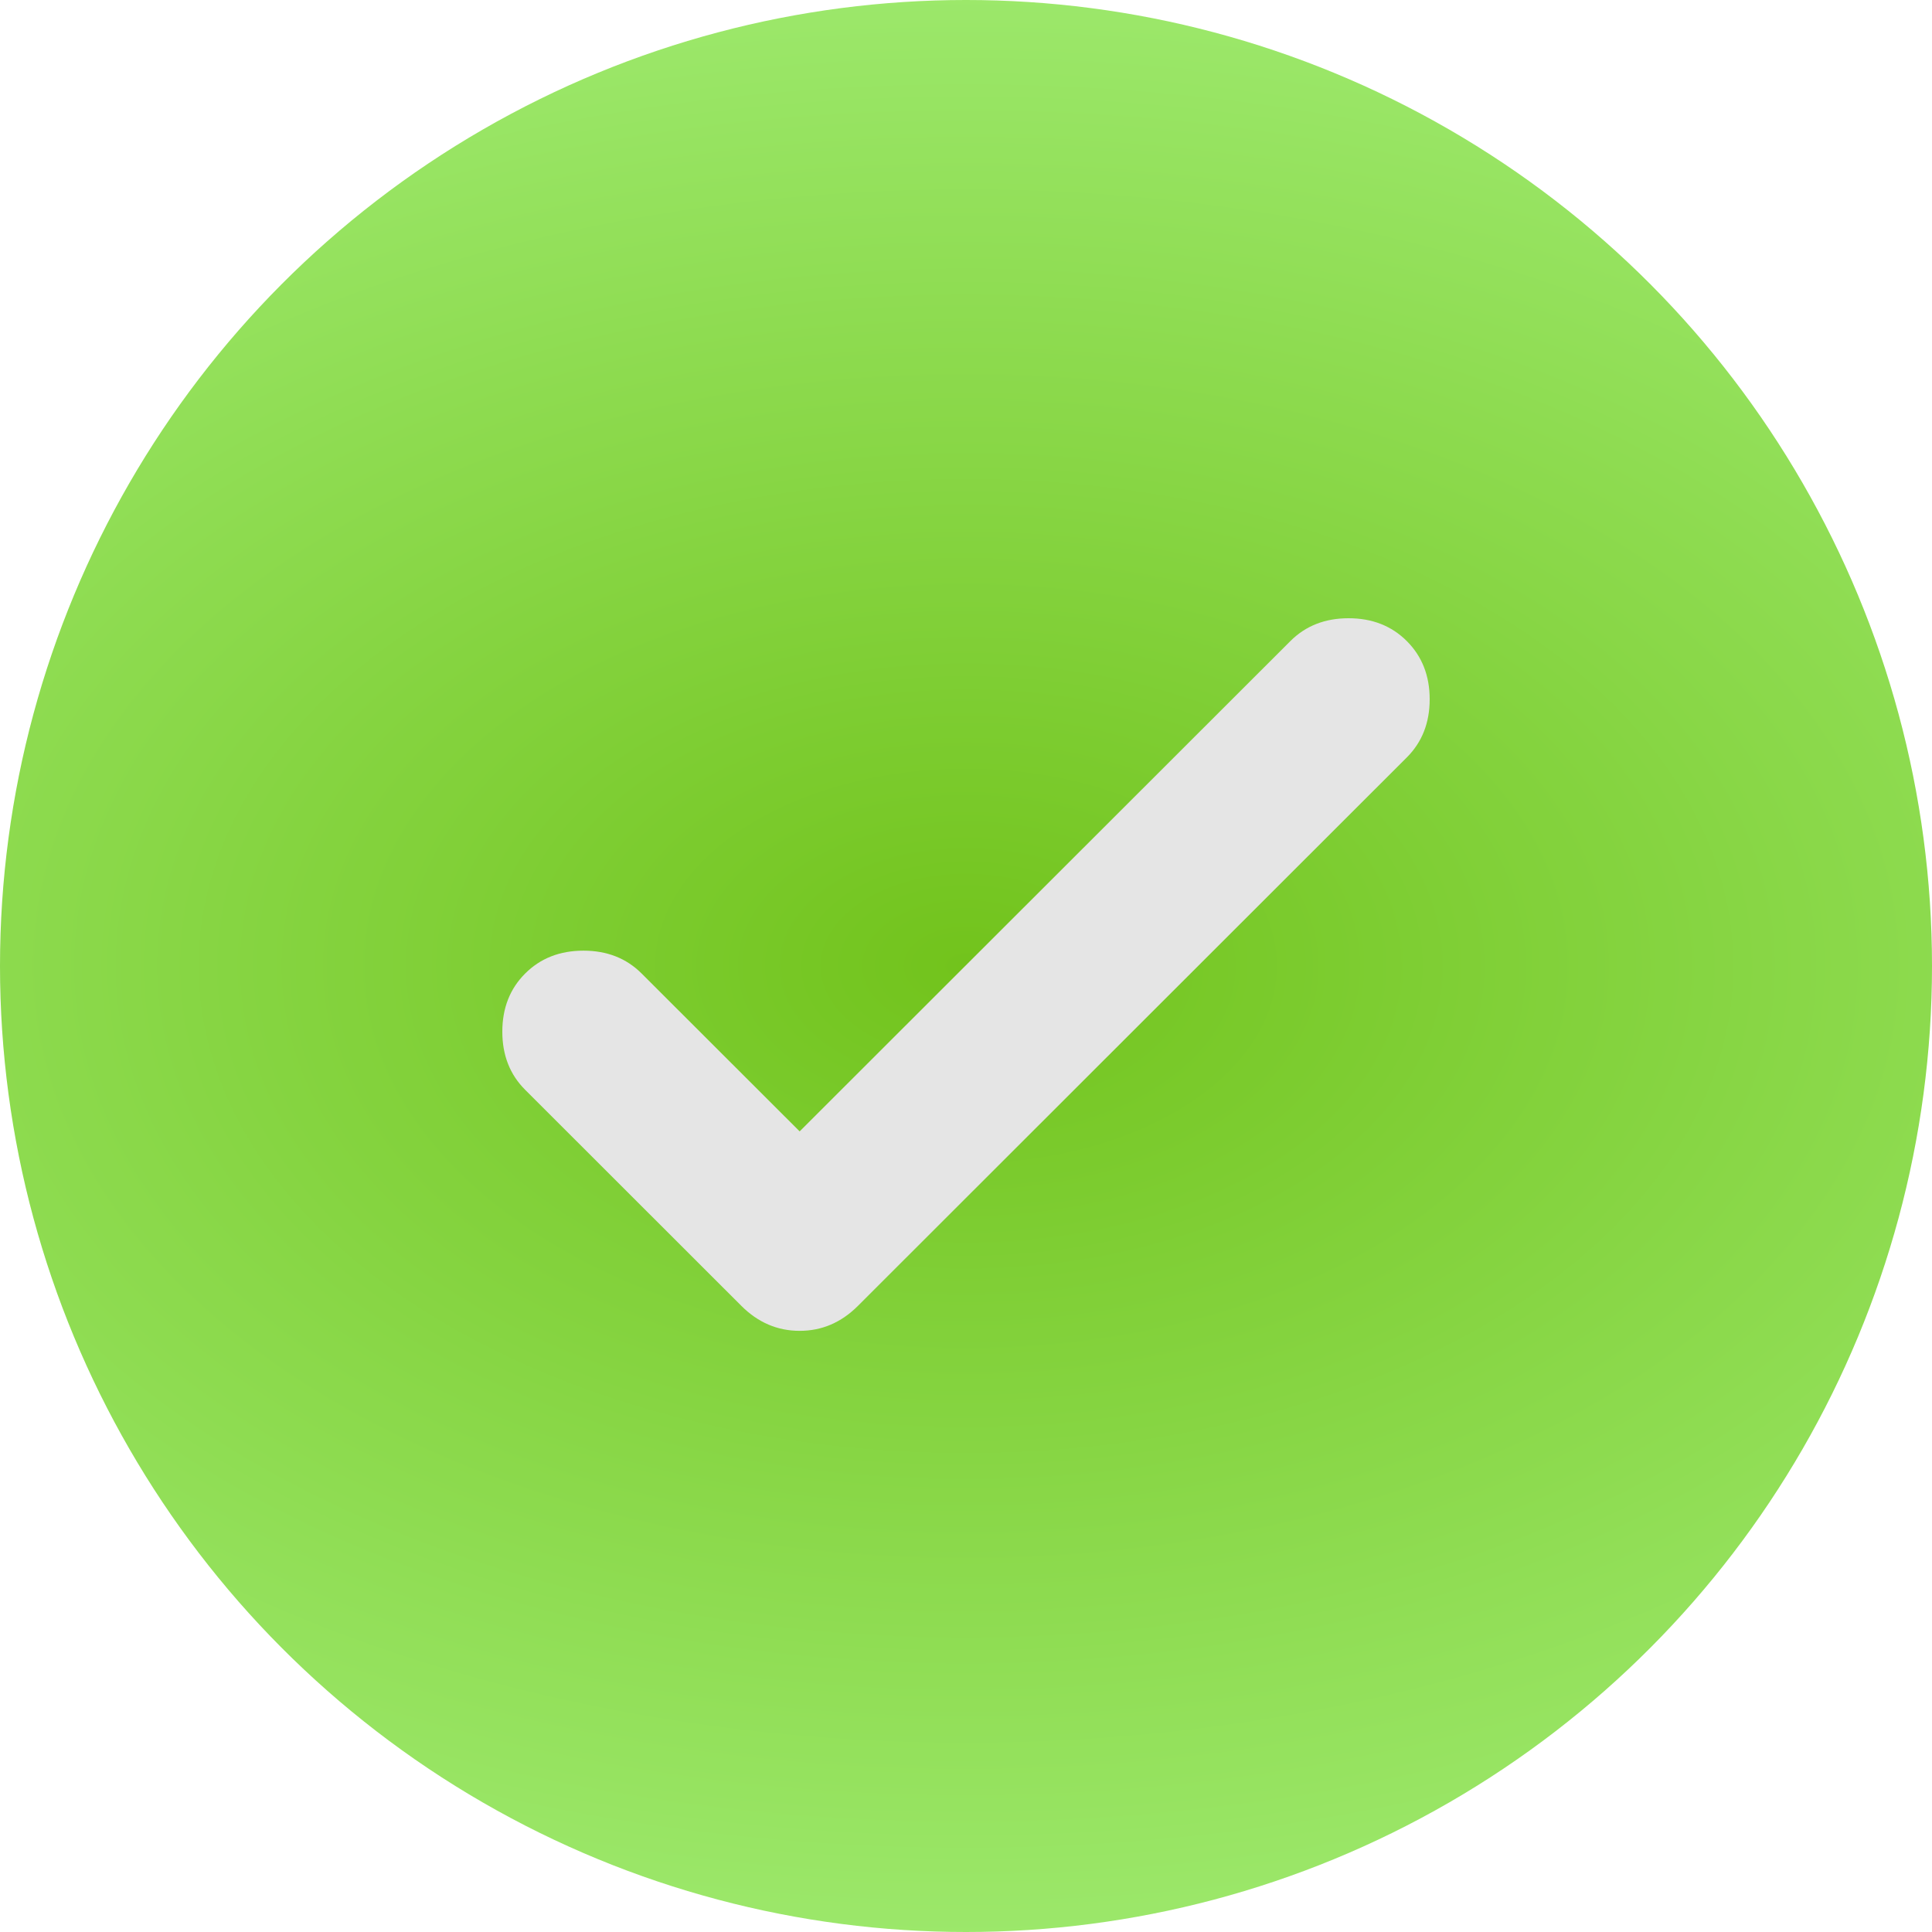 <svg width="50" height="50" viewBox="0 0 50 50" fill="none" xmlns="http://www.w3.org/2000/svg">
<circle cx="25" cy="25" r="25" fill="url(#paint0_radial_4788_14)"/>
<path d="M20.695 29.28L33.395 16.591C33.789 16.197 34.291 16 34.901 16C35.511 16 36.014 16.197 36.408 16.591C36.803 16.986 37 17.488 37 18.097C37 18.706 36.803 19.208 36.408 19.602L22.202 33.797C21.771 34.227 21.269 34.442 20.695 34.442C20.121 34.442 19.619 34.227 19.188 33.797L13.592 28.205C13.197 27.811 13 27.309 13 26.7C13 26.09 13.197 25.588 13.592 25.194C13.986 24.8 14.489 24.603 15.099 24.603C15.709 24.603 16.211 24.8 16.605 25.194L20.695 29.28Z" fill="#E5E5E5"/>
<defs>
<radialGradient id="paint0_radial_4788_14" cx="0" cy="0" r="1" gradientUnits="userSpaceOnUse" gradientTransform="translate(25 25) rotate(-90) scale(25 39.441)">
<stop stop-color="#72C31C"/>
<stop offset="1" stop-color="#9CE86B"/>
</radialGradient>
</defs>
</svg>
